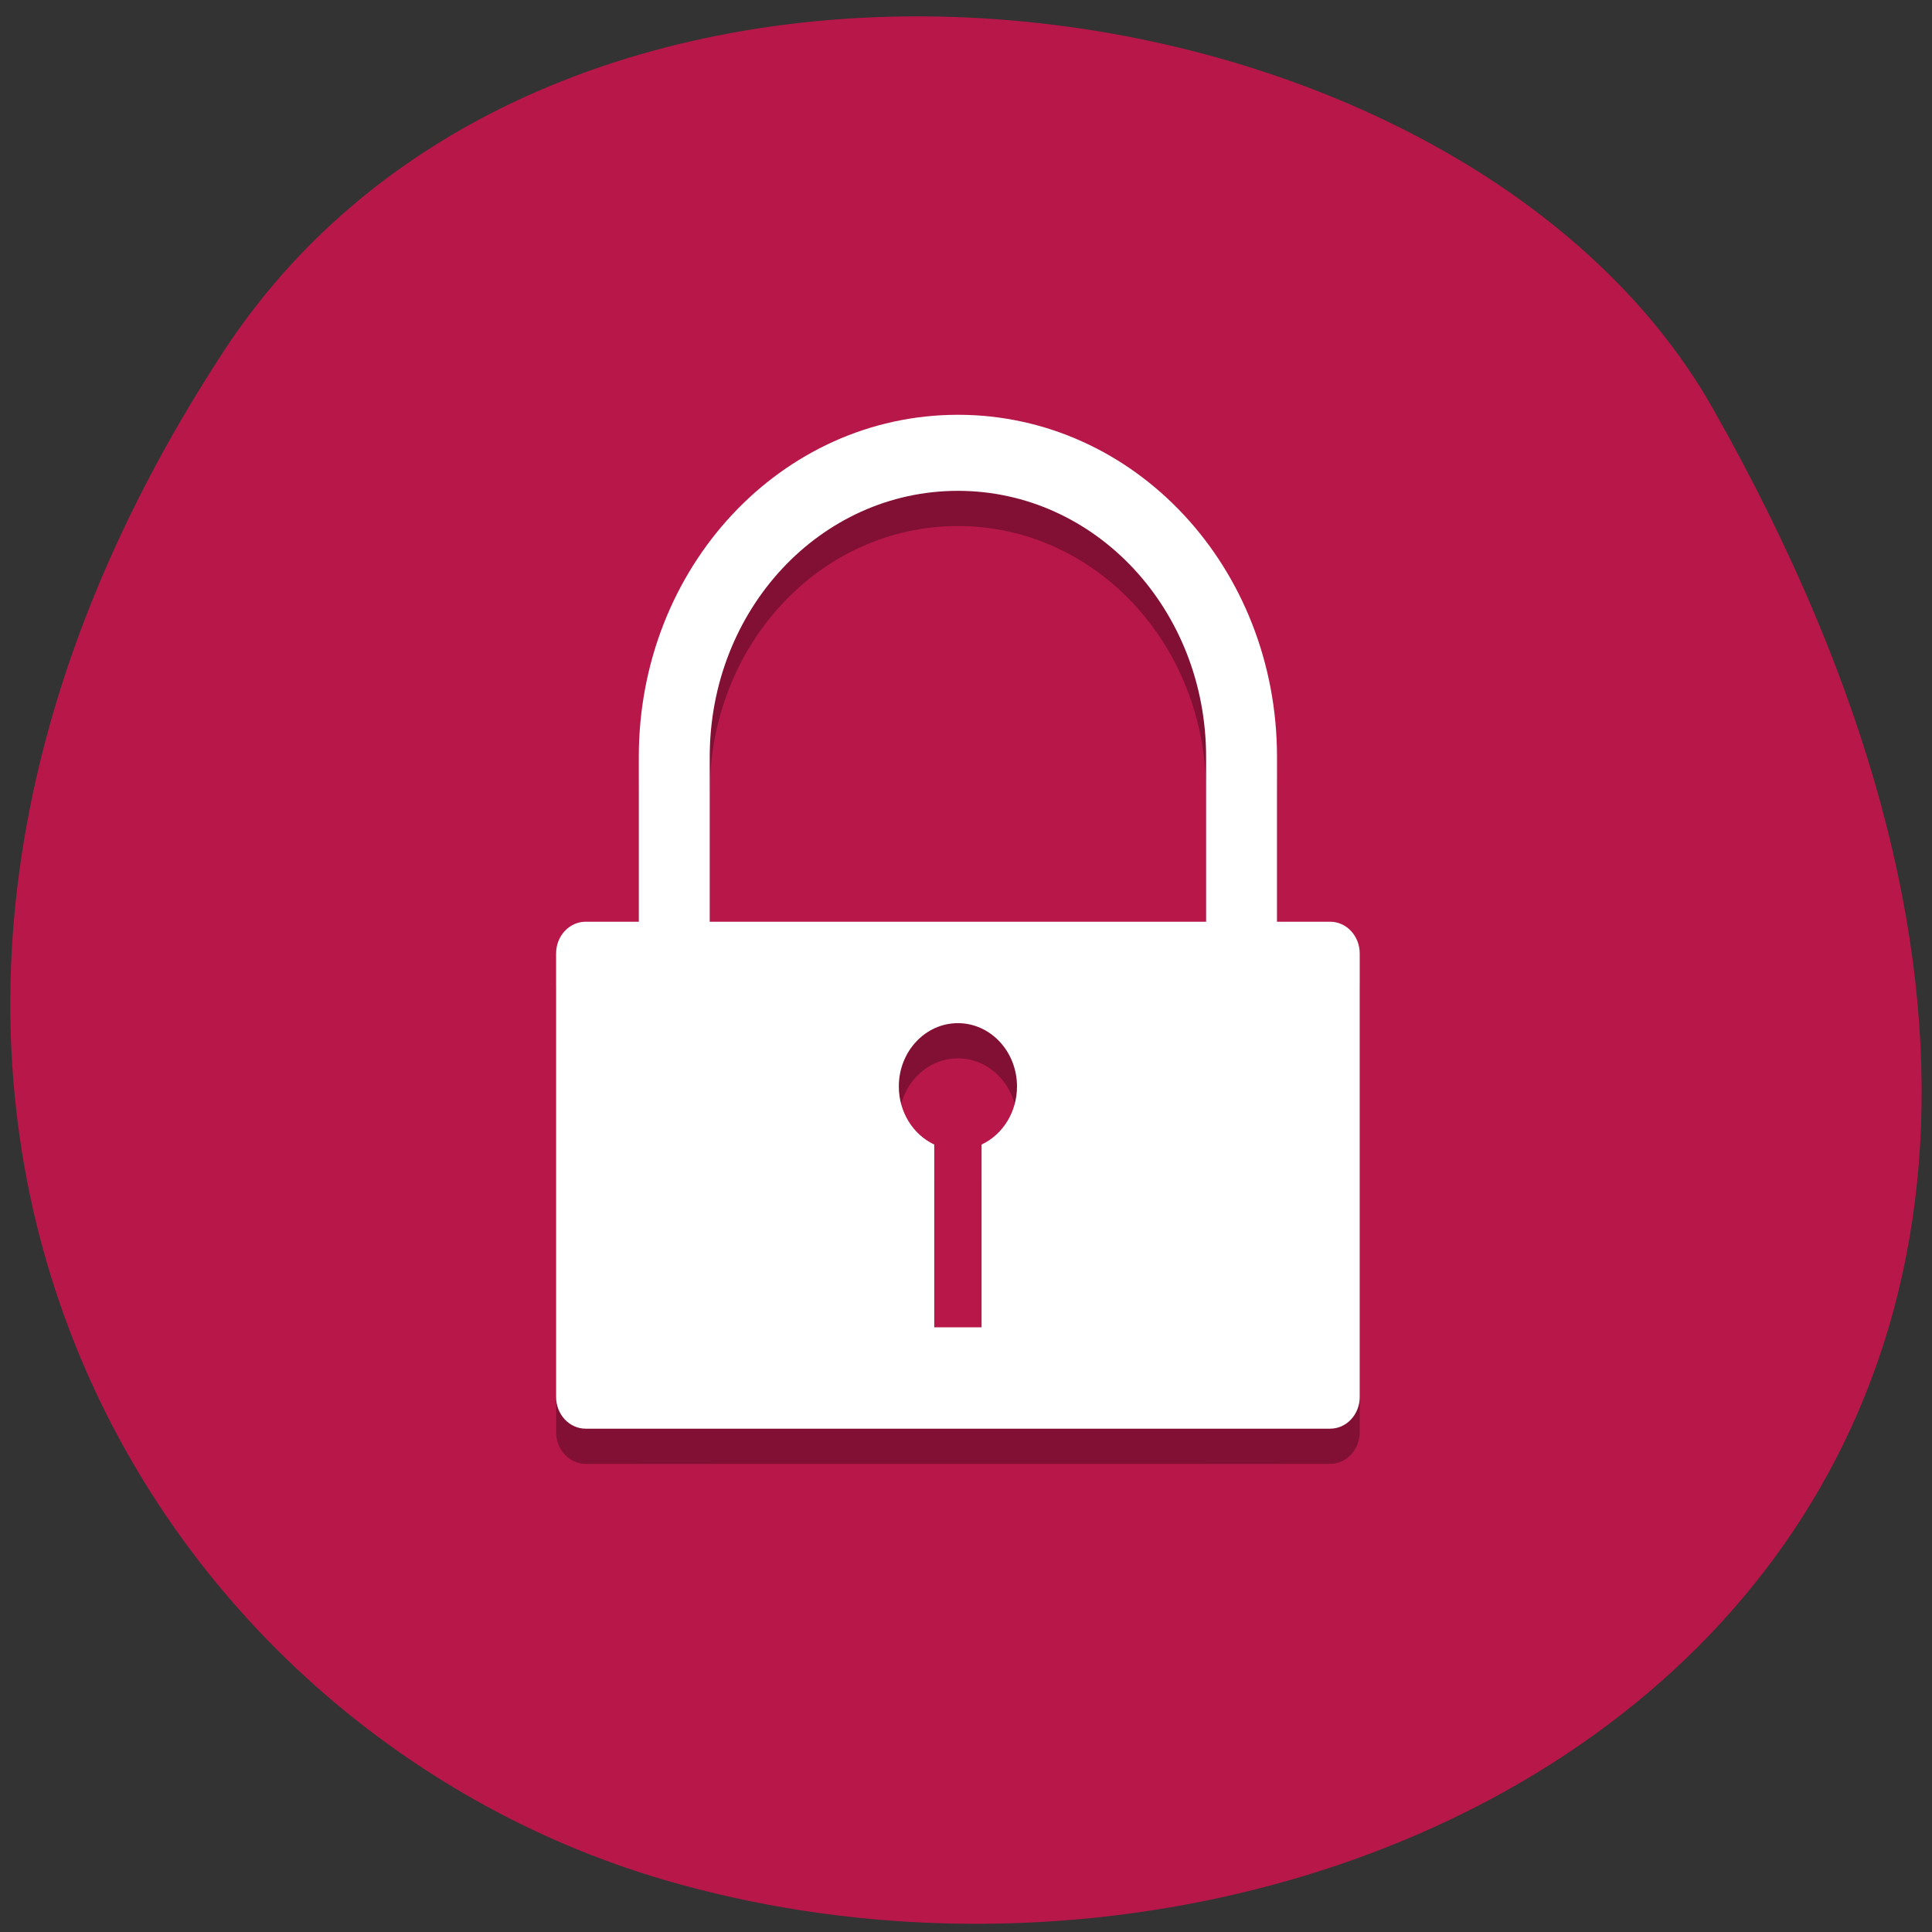 <svg xmlns="http://www.w3.org/2000/svg" viewBox="0 0 256 256"><rect x="0" y="0" width="256" height="256" fill="#333333" stroke="none"/><defs><clipPath><path d="m -24 13 c 0 1.105 -0.672 2 -1.5 2 -0.828 0 -1.5 -0.895 -1.5 -2 0 -1.105 0.672 -2 1.5 -2 0.828 0 1.5 0.895 1.5 2 z" transform="matrix(15.333 0 0 11.5 415 -125.5)"/></clipPath><clipPath><path d="M 0,0 H384 V384 H0 z"/></clipPath></defs><g fill="#b8174a" color="#000"><path d="M 225.57,1004.7 C 287.88,909.48 237.6,822.73 167.06,802.15 72.17,774.466 -56.66,847.22 28.23,997.16 c 33.741,59.59 152.95,75.37 197.34,7.545 z" transform="matrix(-1 0 0 -1 255.19 1051.28)"/></g><g transform="matrix(0.58 0 0 0.622 15.568 4.579)" stroke-width="0.75"><path d="m 192 88.5 c -40.39 0 -72.902 32.509 -72.902 72.895 v 35.1 h -12.136 c -3.732 0 -6.76 3.03 -6.76 6.762 v 94.48 c 0 3.732 3.03 6.754 6.76 6.754 h 12.136 v 0.007 h 16.201 v -0.007 h 113.4 v 0.007 h 16.201 v -0.007 h 12.142 c 3.732 0 6.754 -3.02 6.754 -6.754 v -94.48 c 0 -3.732 -3.02 -6.762 -6.754 -6.762 h -12.142 v -35.1 c 0 -40.39 -32.516 -72.895 -72.902 -72.895 z m 0 16.201 c 31.415 0 56.701 25.286 56.701 56.694 v 35.1 h -113.4 v -35.1 c 0 -31.408 25.286 -56.694 56.701 -56.694 z m 0 113.4 c 7.457 0 13.5 6.04 13.5 13.5 -0.007 5.367 -3.184 10.215 -8.096 12.362 v 38.936 h -10.808 v -38.936 c -4.912 -2.147 -8.089 -6.994 -8.096 -12.362 0 -7.457 6.04 -13.5 13.5 -13.5 z" opacity="0.3"/><path d="m 192 81 c -40.39 0 -72.902 32.509 -72.902 72.895 v 35.1 h -12.136 c -3.732 0 -6.76 3.03 -6.76 6.762 v 94.48 c 0 3.732 3.03 6.754 6.76 6.754 h 12.136 v 0.007 h 16.201 v -0.007 h 113.4 v 0.007 h 16.201 v -0.007 h 12.142 c 3.732 0 6.754 -3.02 6.754 -6.754 v -94.48 c 0 -3.732 -3.02 -6.762 -6.754 -6.762 h -12.142 v -35.1 c 0 -40.39 -32.516 -72.895 -72.902 -72.895 z m 0 16.201 c 31.415 0 56.701 25.286 56.701 56.694 v 35.1 h -113.4 v -35.1 c 0 -31.408 25.286 -56.694 56.701 -56.694 z m 0 113.4 c 7.457 0 13.5 6.04 13.5 13.5 -0.007 5.367 -3.184 10.215 -8.096 12.362 v 38.936 h -10.808 v -38.936 c -4.912 -2.147 -8.089 -6.994 -8.096 -12.362 0 -7.457 6.04 -13.5 13.5 -13.5 z" fill="#fff"/></g></svg>